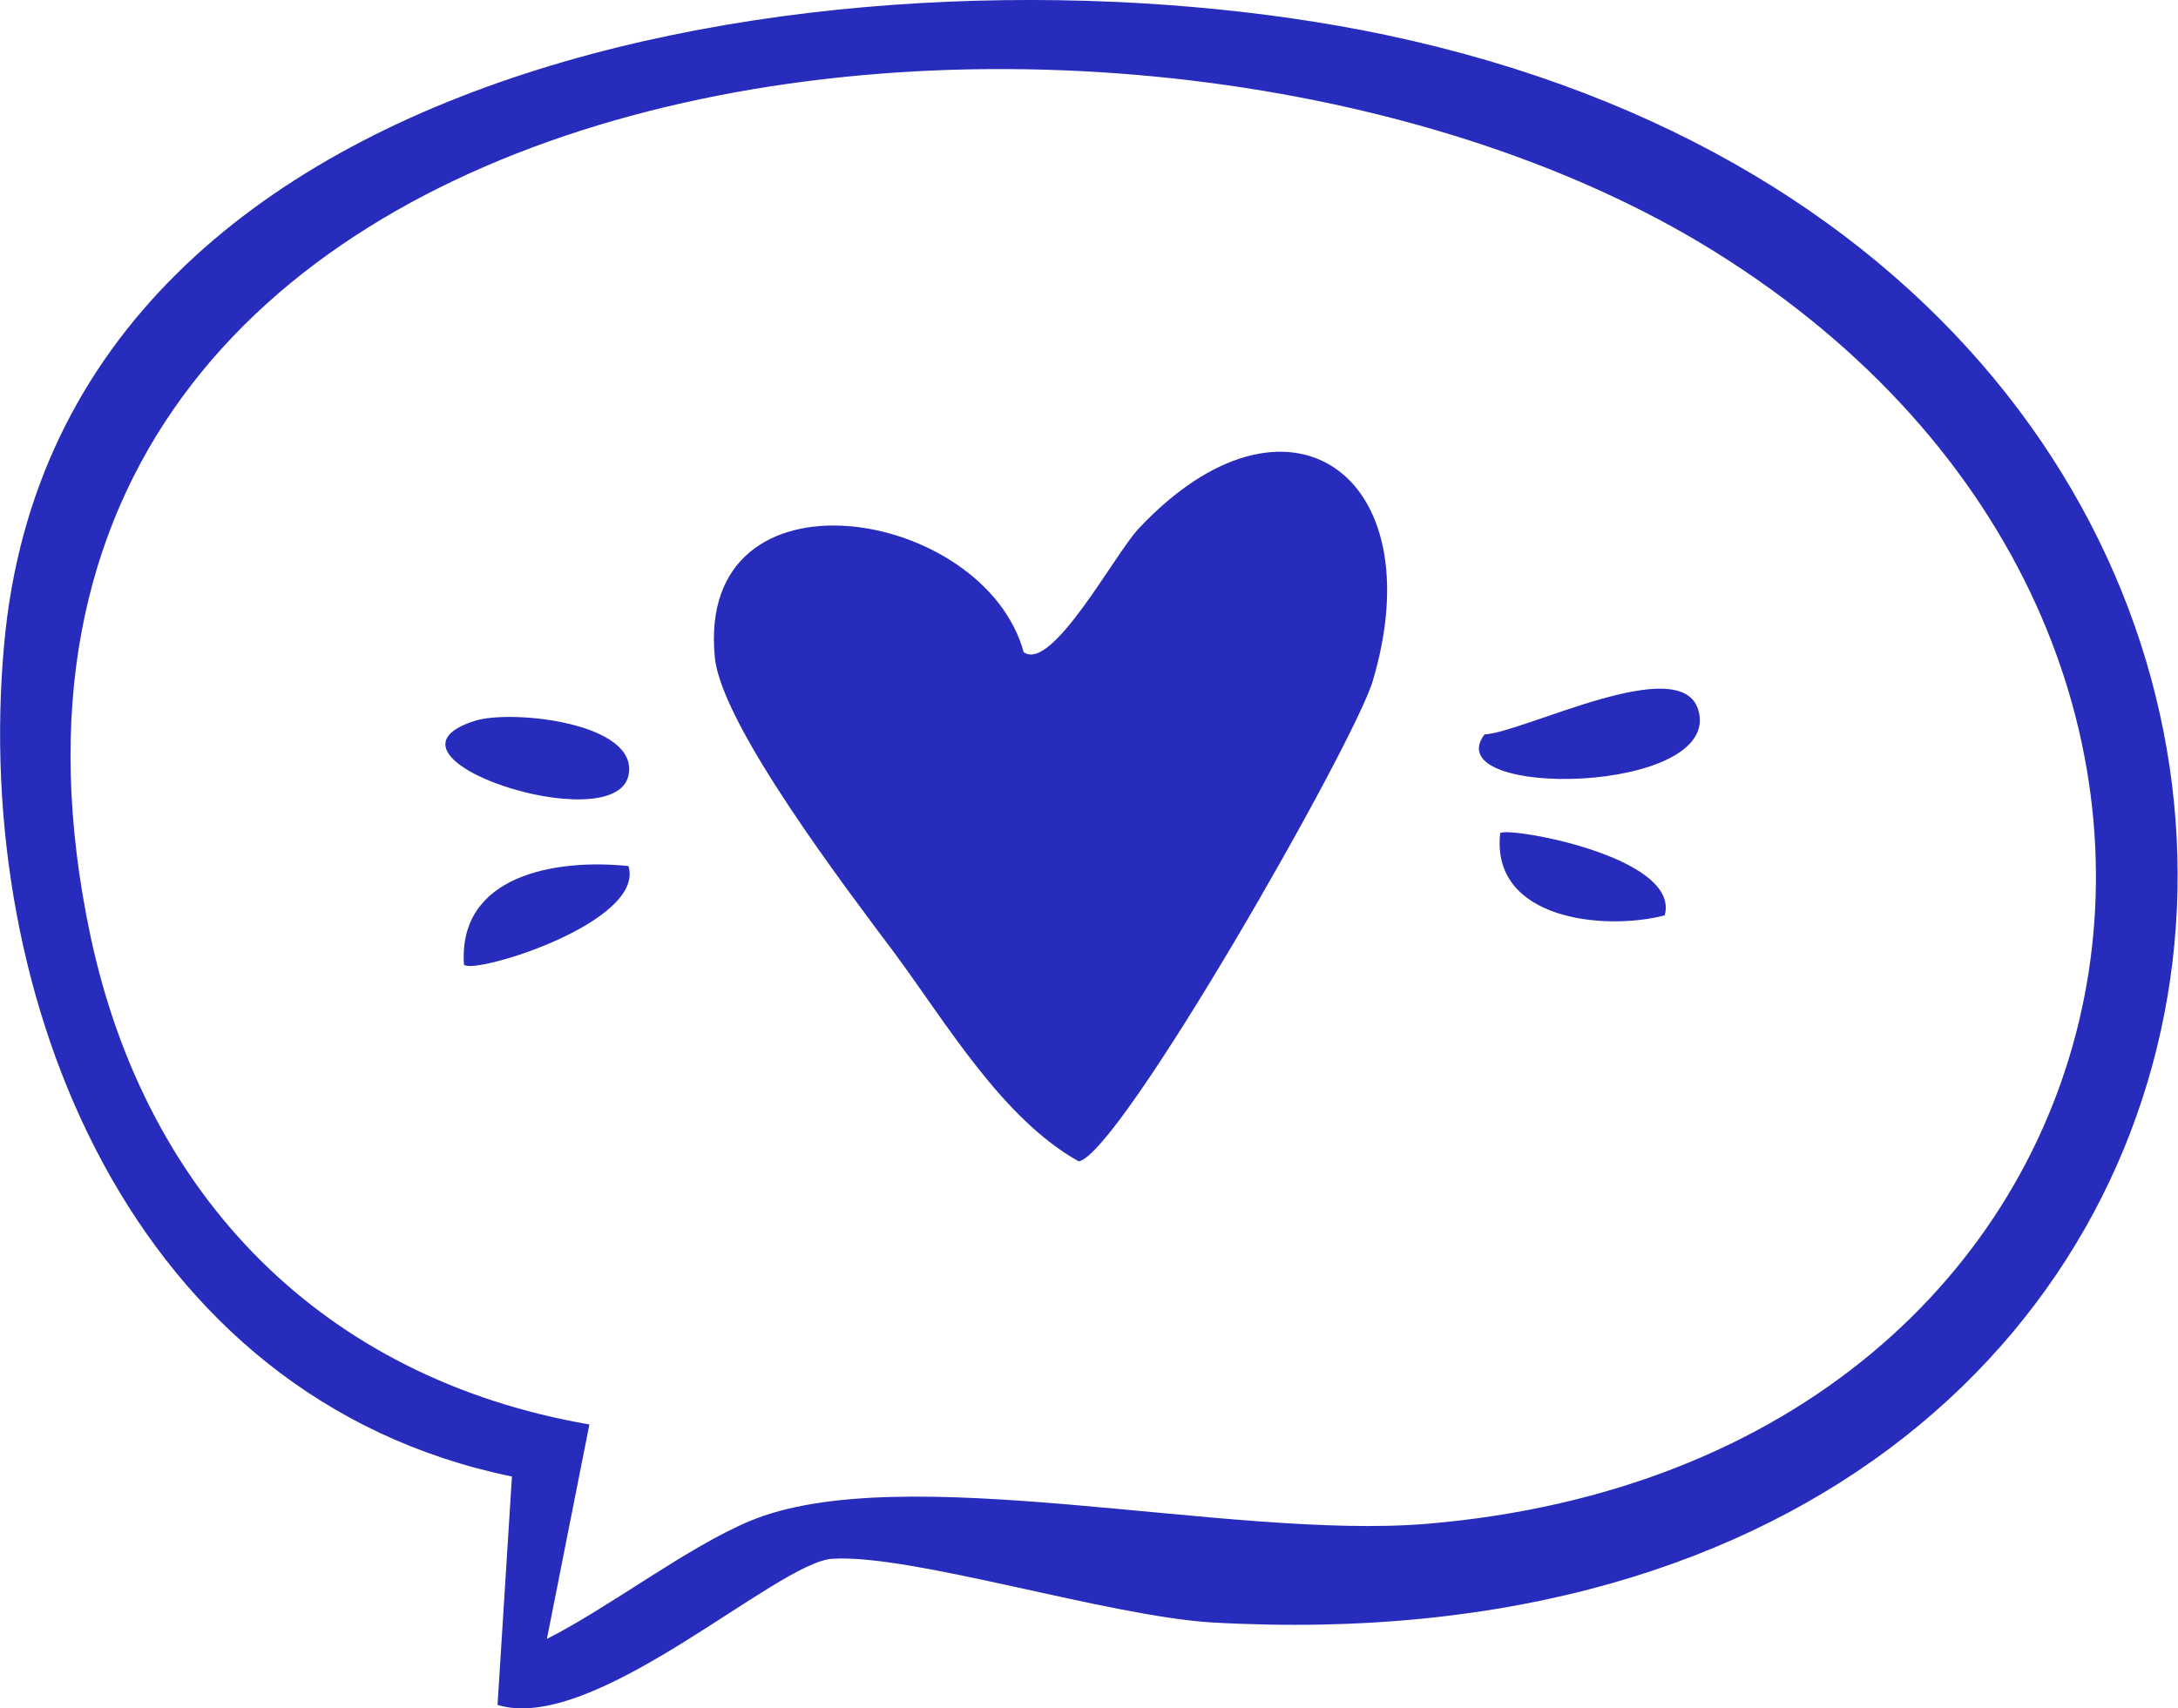 <svg xmlns="http://www.w3.org/2000/svg" viewBox="0 0 31.78 24.93"><path d="m7.26 24.88.21-3.33C1.93 20.41-.41 14.58.06 9.41.87.38 13.24-.96 20.22.51c16.57 3.5 14.96 24.16-2.53 23.17-1.52-.09-4.38-1-5.54-.93-.81.04-3.49 2.58-4.9 2.13Zm.72-.96c.91-.46 2.05-1.34 2.96-1.72 2.22-.93 6.99.28 9.88.04C31.63 21.33 34.1 9.31 25 3.66 16.63-1.53-1.48.44 1.32 13.66c.81 3.81 3.4 6.46 7.28 7.13l-.62 3.13Z" fill="#272cbc"/><path d="M14.94 9.52c.41.29 1.33-1.44 1.67-1.8 2.17-2.32 4.32-.8 3.42 2.22-.27.91-3.69 6.91-4.29 7.01-1.11-.62-1.92-2-2.68-3.03-.68-.91-2.54-3.34-2.63-4.33-.28-2.89 3.94-2.19 4.51-.06ZM21.66 10.72c.6-.04 2.86-1.21 3.12-.36.37 1.24-3.83 1.31-3.12.36ZM6.93 10.52c.54-.17 2.41.03 2.24.8-.21.94-3.91-.27-2.24-.8ZM9.17 12.64c.25.82-2.25 1.59-2.4 1.44-.09-1.31 1.34-1.55 2.4-1.44ZM24.29 13.36c-.89.23-2.54.06-2.4-1.2.1-.1 2.64.34 2.4 1.2Z" fill="#272cbc" /></svg>